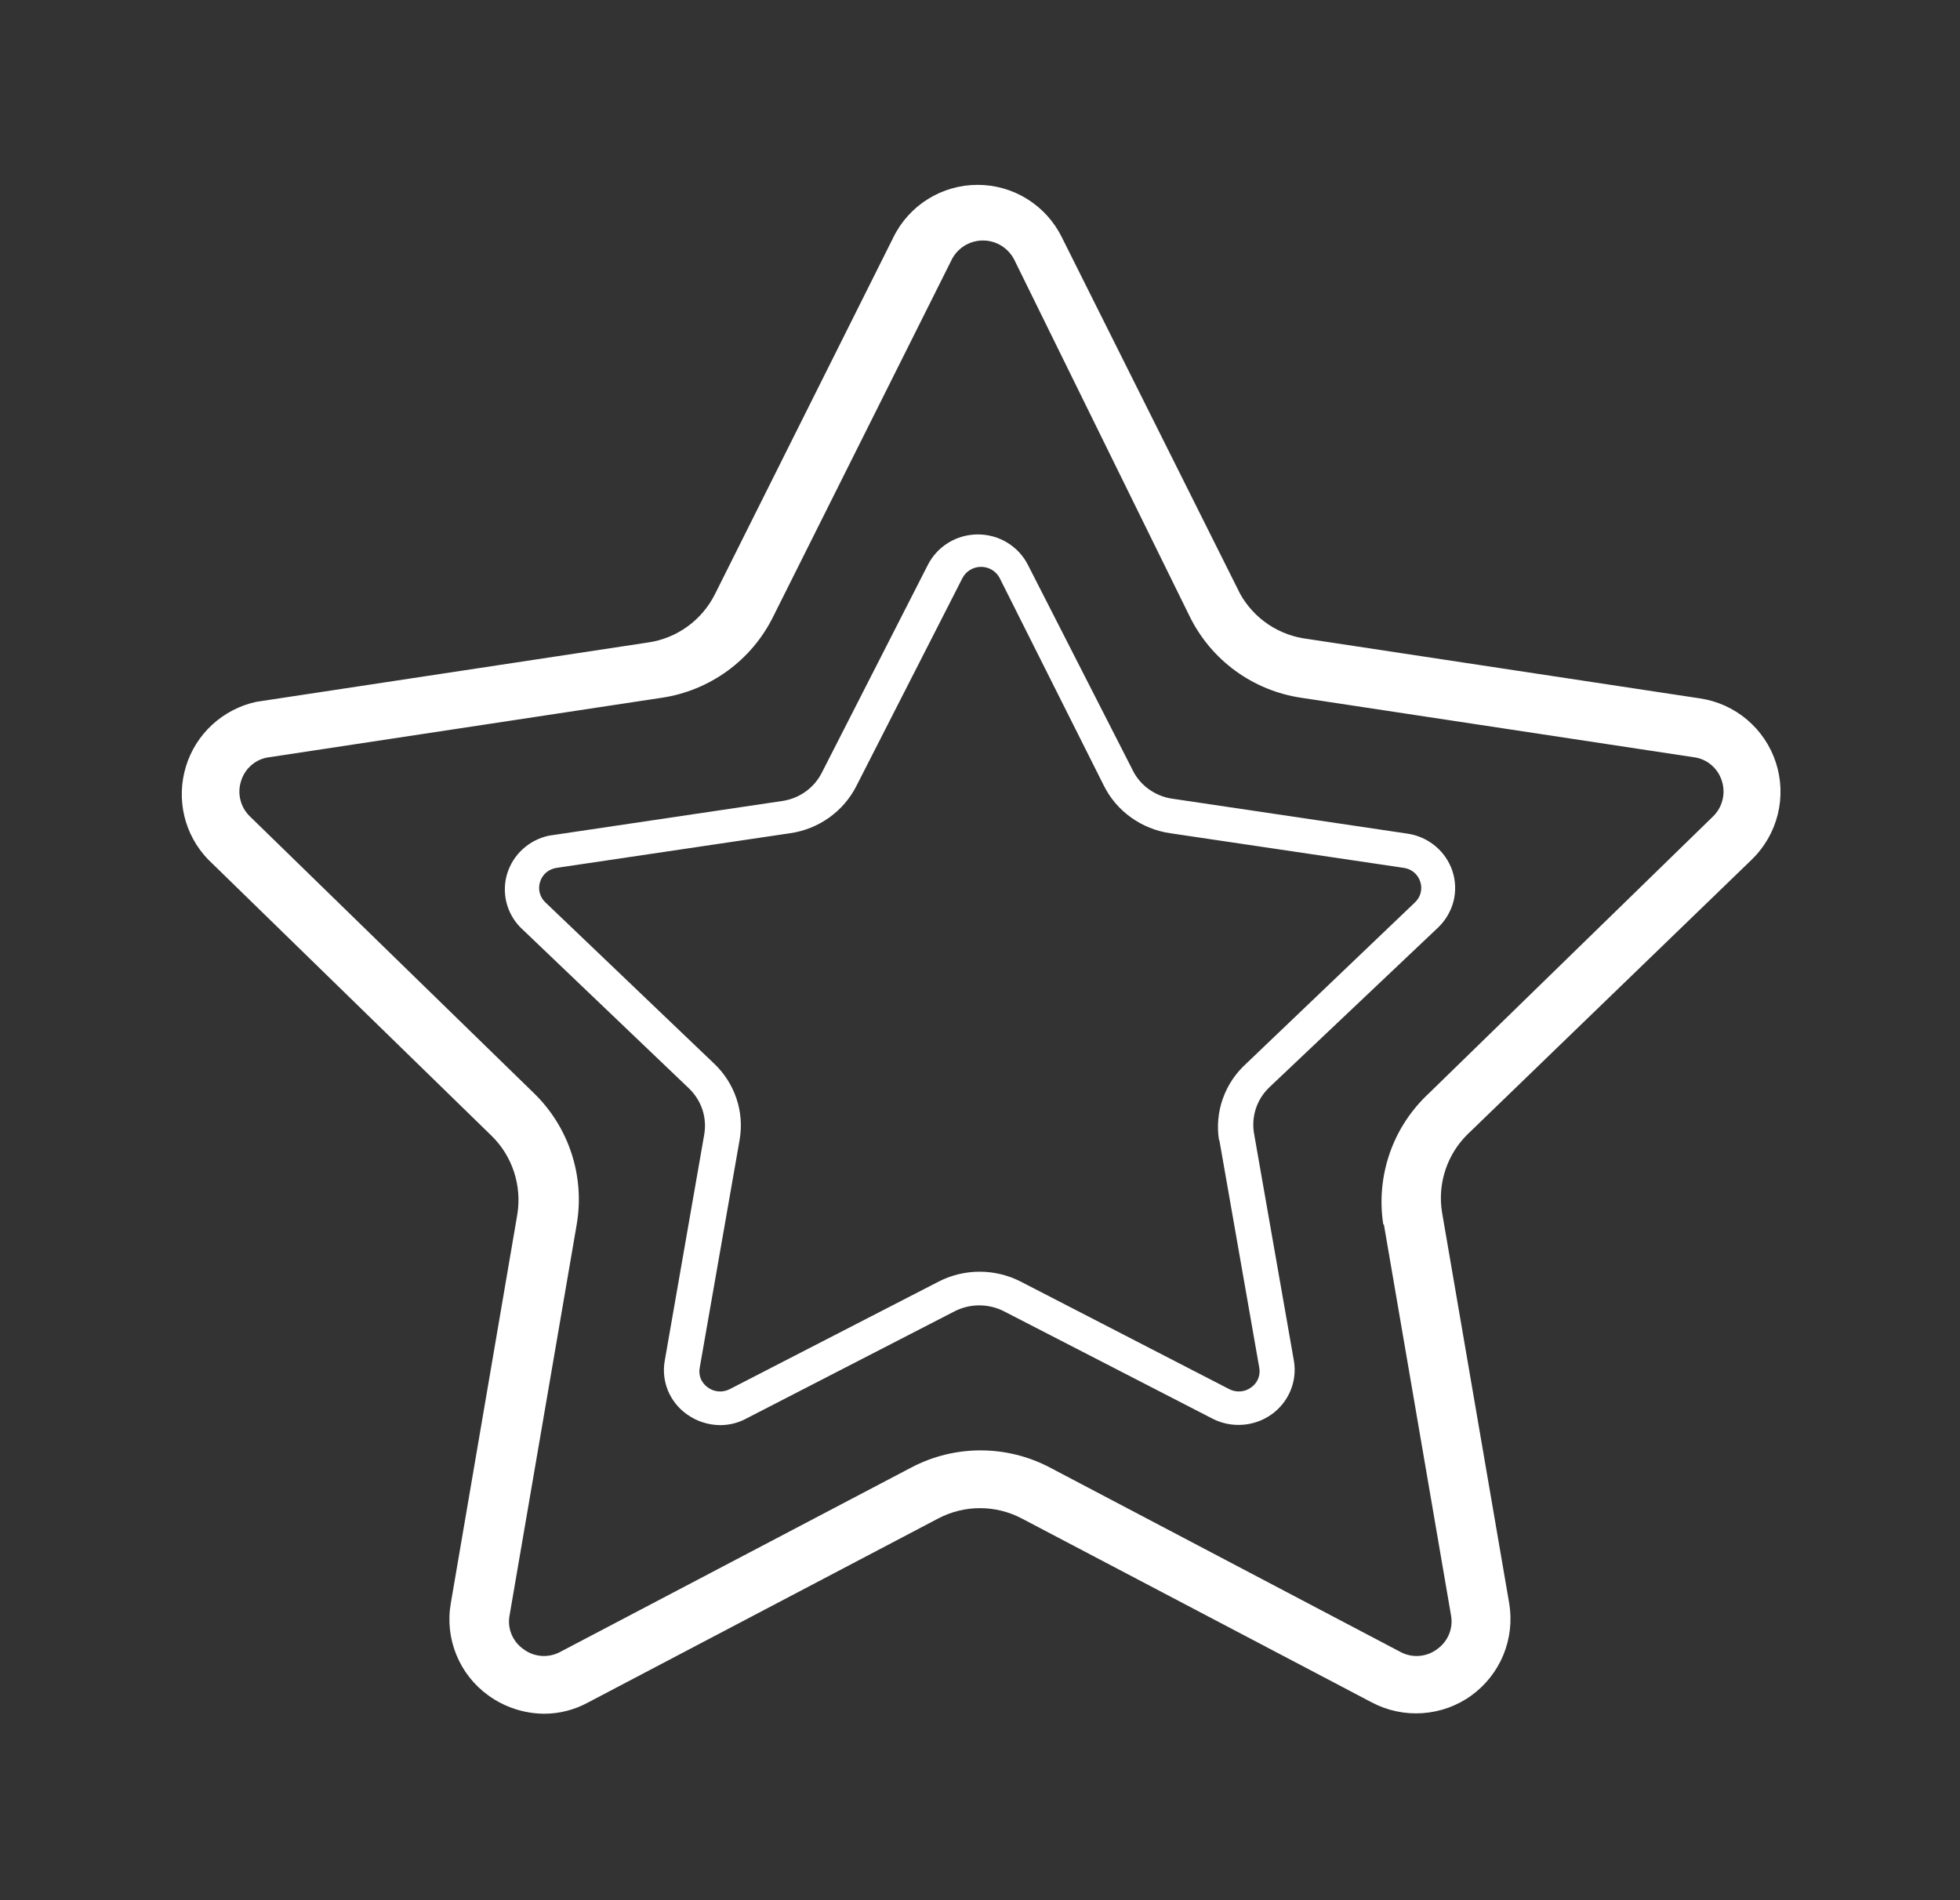 <svg width="33" height="32" viewBox="0 0 33 32" fill="none" xmlns="http://www.w3.org/2000/svg">
<rect x="0" y="0" width="33" height="32" fill="#333333" stroke="none"/>
<path d="M29.5 14.47C29.711 14.263 29.861 14.001 29.932 13.714C30.003 13.426 29.992 13.124 29.9 12.842C29.809 12.561 29.64 12.31 29.414 12.119C29.188 11.928 28.913 11.804 28.62 11.761L22.02 10.761C21.783 10.733 21.556 10.65 21.358 10.518C21.16 10.386 20.996 10.209 20.88 10.001L17.88 4C17.75 3.734 17.548 3.51 17.297 3.353C17.046 3.196 16.756 3.113 16.46 3.113C16.163 3.113 15.873 3.196 15.622 3.353C15.371 3.51 15.169 3.734 15.04 4L12.04 10.001C11.932 10.219 11.773 10.407 11.576 10.55C11.379 10.693 11.15 10.786 10.91 10.82L4.31 11.82C4.034 11.881 3.78 12.014 3.572 12.205C3.365 12.396 3.212 12.639 3.13 12.909C3.048 13.178 3.038 13.465 3.103 13.74C3.168 14.014 3.305 14.266 3.5 14.47L8.28 19.131C8.452 19.3 8.58 19.508 8.655 19.738C8.73 19.968 8.749 20.212 8.71 20.451L7.59 27C7.539 27.292 7.571 27.592 7.683 27.866C7.794 28.14 7.98 28.377 8.22 28.55C8.493 28.749 8.822 28.857 9.16 28.86C9.418 28.86 9.673 28.795 9.9 28.671L15.8 25.57C16.016 25.457 16.256 25.398 16.5 25.398C16.743 25.398 16.984 25.457 17.2 25.57L23.1 28.671C23.362 28.809 23.657 28.871 23.953 28.85C24.249 28.829 24.533 28.727 24.773 28.553C25.013 28.379 25.2 28.142 25.313 27.867C25.425 27.593 25.459 27.293 25.41 27L24.28 20.421C24.24 20.182 24.259 19.938 24.334 19.708C24.409 19.478 24.538 19.27 24.71 19.101L29.5 14.47ZM23.3 20.62L24.43 27.201C24.45 27.308 24.439 27.418 24.398 27.519C24.357 27.62 24.288 27.707 24.2 27.77C24.112 27.837 24.007 27.877 23.897 27.886C23.787 27.895 23.677 27.872 23.58 27.82L17.67 24.71C17.312 24.523 16.914 24.425 16.51 24.425C16.105 24.425 15.707 24.523 15.35 24.71L9.43 27.82C9.332 27.872 9.222 27.895 9.112 27.886C9.003 27.877 8.898 27.837 8.81 27.77C8.721 27.707 8.652 27.62 8.611 27.519C8.57 27.418 8.559 27.308 8.58 27.201L9.71 20.62C9.778 20.221 9.749 19.811 9.623 19.426C9.498 19.041 9.28 18.692 8.99 18.41L4.21 13.751C4.131 13.675 4.074 13.578 4.048 13.472C4.021 13.366 4.025 13.254 4.06 13.15C4.092 13.044 4.155 12.95 4.24 12.879C4.325 12.808 4.429 12.763 4.54 12.751L11.14 11.751C11.54 11.692 11.921 11.536 12.249 11.297C12.576 11.059 12.841 10.744 13.02 10.38L16.02 4.38C16.068 4.281 16.143 4.198 16.237 4.139C16.331 4.081 16.439 4.05 16.55 4.05C16.66 4.05 16.768 4.081 16.862 4.139C16.956 4.198 17.031 4.281 17.08 4.38L20.03 10.38C20.209 10.744 20.473 11.059 20.8 11.297C21.128 11.536 21.509 11.692 21.91 11.751L28.51 12.751C28.62 12.763 28.724 12.808 28.809 12.879C28.895 12.95 28.957 13.044 28.99 13.15C29.024 13.254 29.028 13.366 29.001 13.472C28.975 13.578 28.919 13.675 28.84 13.751L24.06 18.41C23.76 18.688 23.533 19.034 23.399 19.419C23.265 19.805 23.227 20.217 23.29 20.62H23.3Z" fill="white"/>
<path d="M24.216 15.617C24.341 15.496 24.43 15.343 24.473 15.176C24.515 15.008 24.508 14.832 24.454 14.668C24.399 14.504 24.299 14.358 24.165 14.247C24.03 14.135 23.867 14.063 23.692 14.038L19.769 13.455C19.629 13.439 19.494 13.391 19.376 13.314C19.258 13.237 19.161 13.134 19.092 13.012L17.309 9.517C17.231 9.362 17.111 9.231 16.962 9.14C16.813 9.048 16.64 9 16.465 9C16.288 9 16.116 9.048 15.967 9.14C15.818 9.231 15.698 9.362 15.62 9.517L13.837 13.012C13.773 13.139 13.679 13.249 13.562 13.332C13.444 13.416 13.309 13.47 13.165 13.49L9.242 14.073C9.079 14.108 8.927 14.185 8.804 14.297C8.681 14.408 8.59 14.55 8.541 14.707C8.492 14.864 8.487 15.031 8.525 15.191C8.564 15.351 8.645 15.498 8.761 15.617L11.602 18.331C11.704 18.43 11.781 18.552 11.826 18.685C11.87 18.819 11.881 18.962 11.858 19.1L11.192 22.916C11.162 23.086 11.181 23.261 11.247 23.421C11.314 23.58 11.424 23.718 11.567 23.819C11.729 23.935 11.925 23.998 12.125 24C12.279 24 12.43 23.962 12.565 23.889L16.072 22.083C16.201 22.017 16.343 21.983 16.488 21.983C16.633 21.983 16.776 22.017 16.904 22.083L20.411 23.889C20.567 23.97 20.743 24.006 20.919 23.994C21.095 23.982 21.263 23.922 21.406 23.821C21.549 23.72 21.66 23.581 21.727 23.421C21.794 23.262 21.814 23.087 21.785 22.916L21.113 19.083C21.09 18.944 21.101 18.802 21.145 18.668C21.189 18.534 21.266 18.413 21.368 18.314L24.216 15.617ZM20.53 19.2L21.202 23.033C21.214 23.095 21.207 23.16 21.183 23.219C21.159 23.277 21.118 23.328 21.065 23.365C21.013 23.404 20.951 23.427 20.885 23.432C20.82 23.437 20.755 23.424 20.697 23.394L17.184 21.582C16.971 21.473 16.734 21.416 16.494 21.416C16.254 21.416 16.017 21.473 15.805 21.582L12.286 23.394C12.228 23.424 12.162 23.437 12.097 23.432C12.032 23.427 11.97 23.404 11.917 23.365C11.864 23.328 11.824 23.277 11.799 23.219C11.775 23.16 11.769 23.095 11.781 23.033L12.452 19.2C12.493 18.967 12.476 18.728 12.401 18.504C12.326 18.279 12.197 18.076 12.024 17.912L9.183 15.197C9.136 15.153 9.103 15.097 9.087 15.035C9.071 14.973 9.074 14.908 9.094 14.848C9.113 14.786 9.15 14.731 9.201 14.689C9.252 14.648 9.314 14.622 9.379 14.614L13.302 14.032C13.541 13.998 13.767 13.907 13.961 13.768C14.156 13.629 14.313 13.446 14.42 13.234L16.203 9.738C16.232 9.68 16.277 9.632 16.332 9.598C16.388 9.564 16.452 9.546 16.518 9.546C16.584 9.546 16.648 9.564 16.704 9.598C16.759 9.632 16.804 9.68 16.833 9.738L18.587 13.234C18.693 13.446 18.85 13.629 19.045 13.768C19.239 13.907 19.466 13.998 19.704 14.032L23.627 14.614C23.693 14.622 23.755 14.648 23.805 14.689C23.856 14.731 23.893 14.786 23.912 14.848C23.933 14.908 23.935 14.973 23.919 15.035C23.904 15.097 23.87 15.153 23.823 15.197L20.982 17.912C20.804 18.073 20.669 18.275 20.589 18.5C20.509 18.724 20.487 18.965 20.524 19.2H20.53Z" fill="white"/>
</svg>
